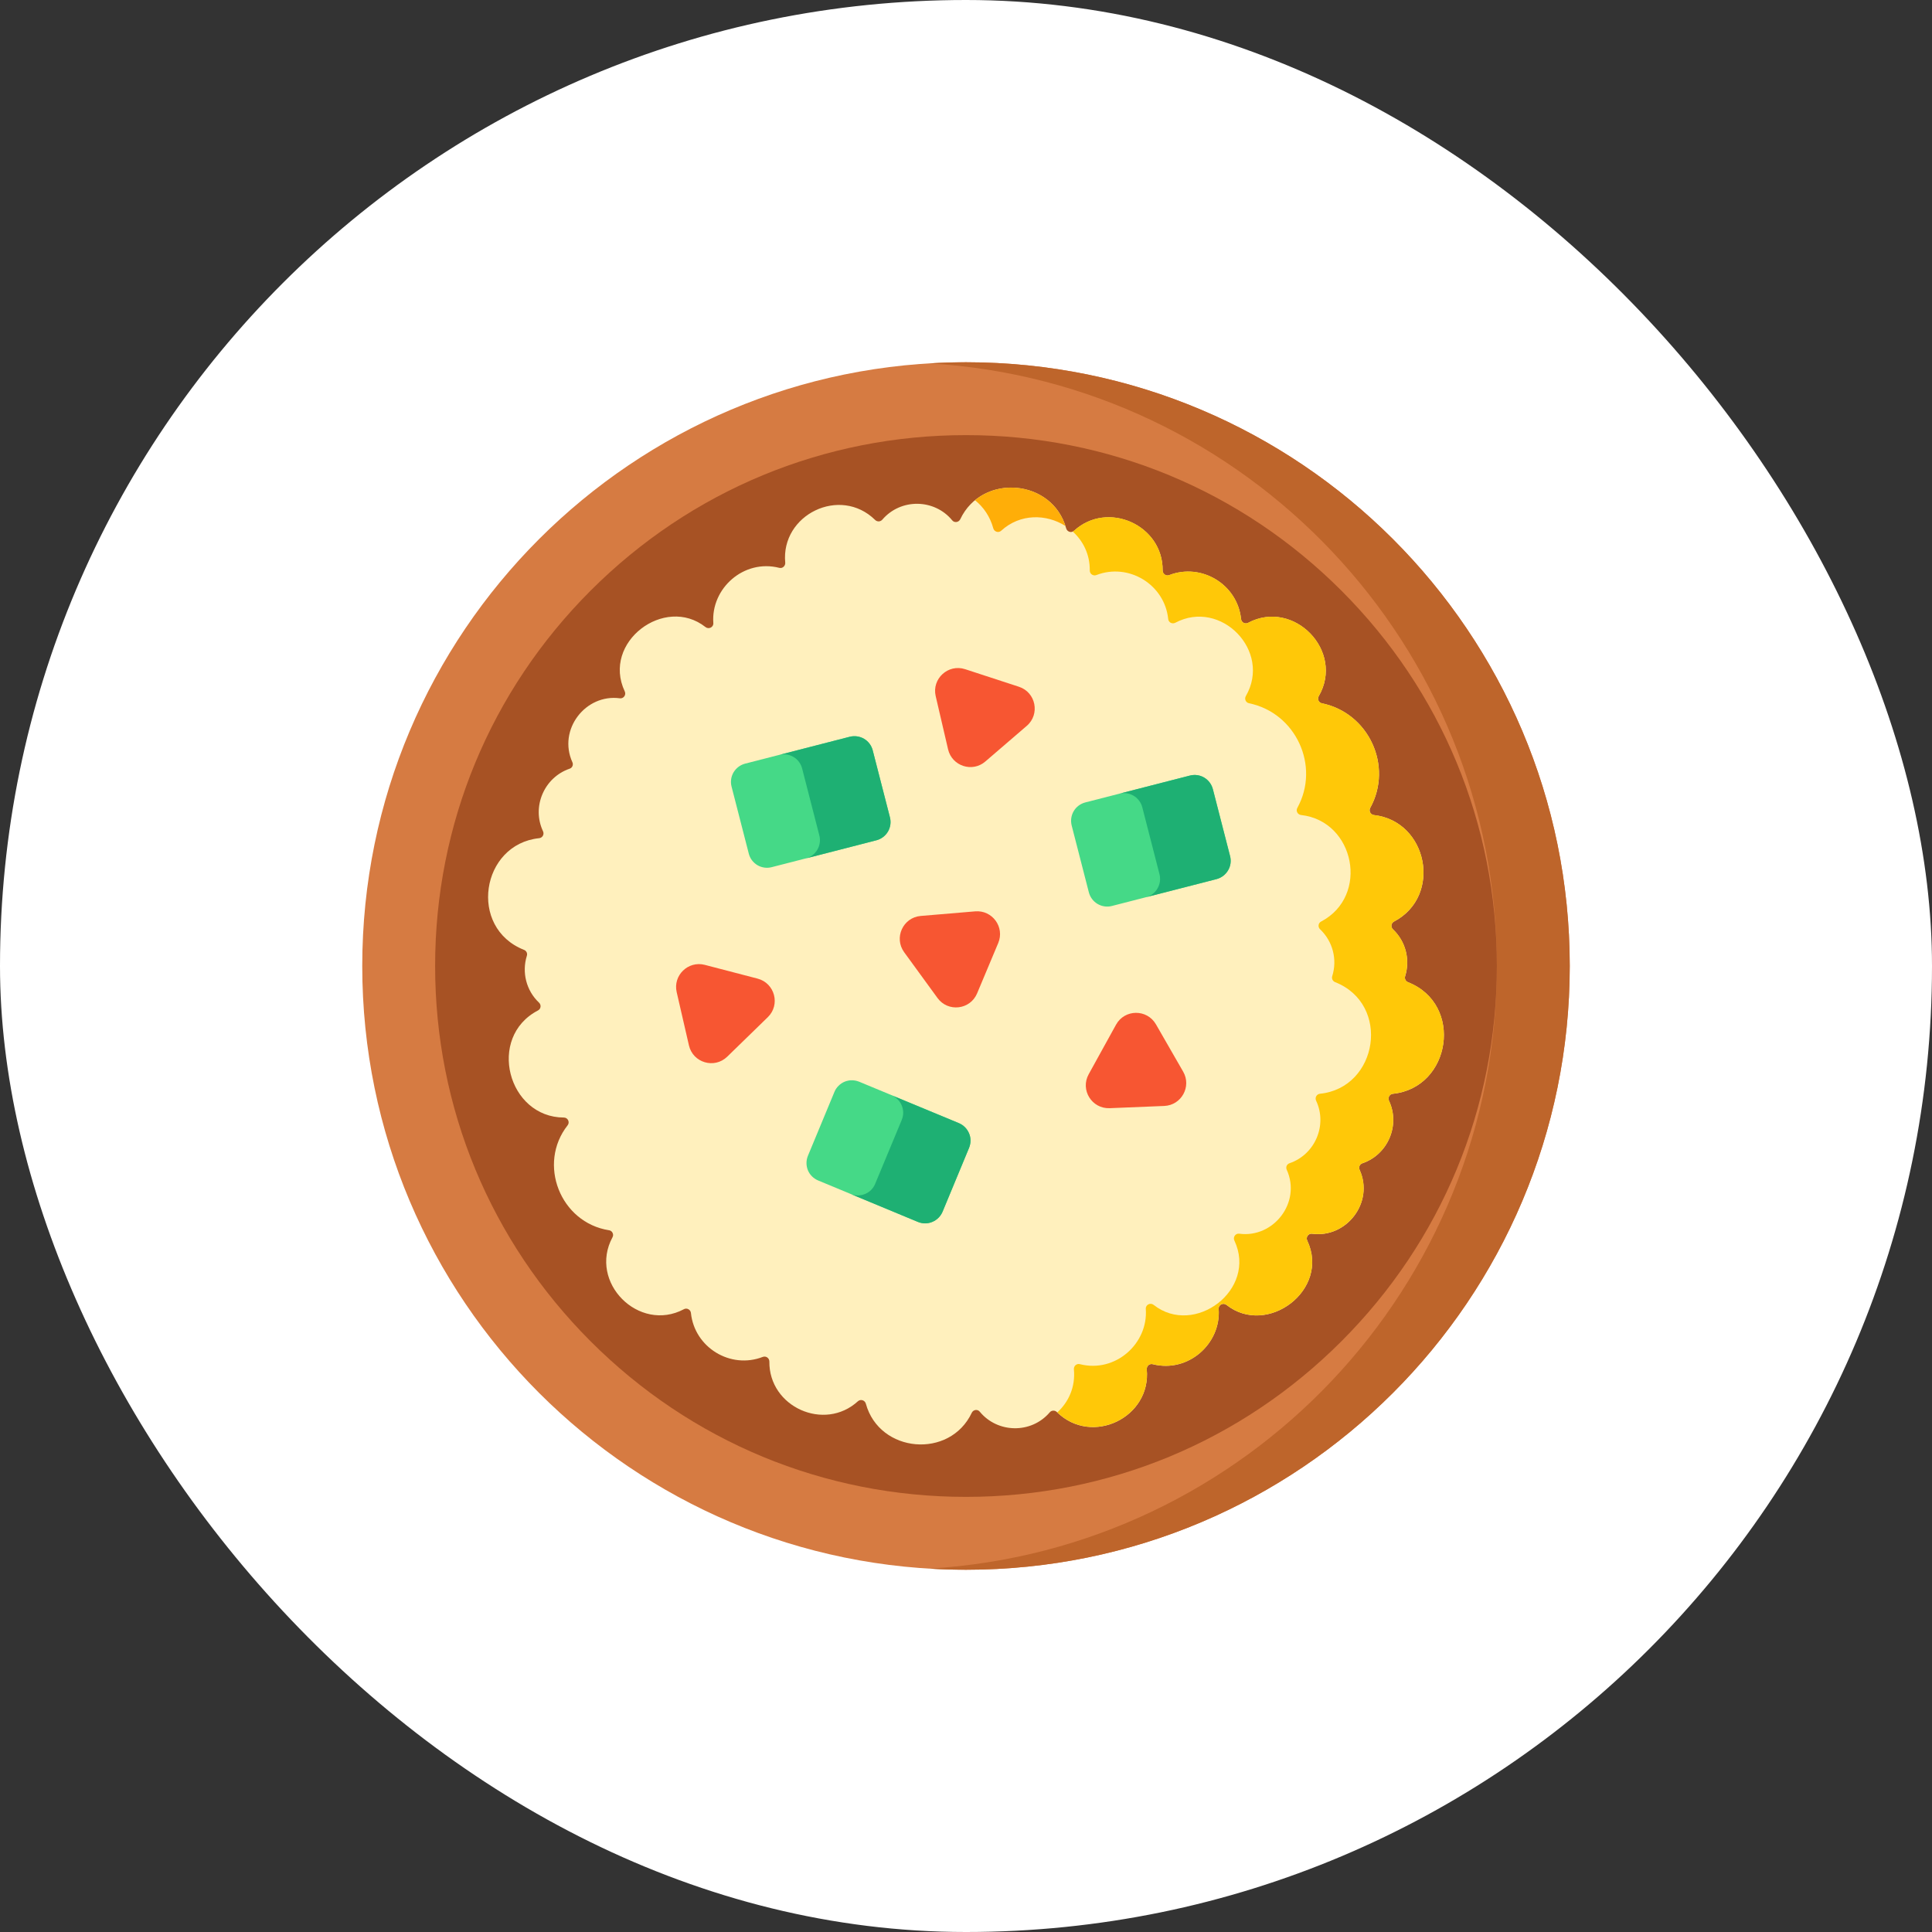 <svg width="32" height="32" viewBox="0 0 32 32" fill="none" xmlns="http://www.w3.org/2000/svg">
<rect x="0" y="0" width="32" height="32" fill="#333333" stroke="none"/>
<rect width="32" height="32" rx="16" fill="white"/>
<g clip-path="url(#clip0_1002_11065)">
<path d="M16 26C21.523 26 26 21.523 26 16C26 10.477 21.523 6 16 6C10.477 6 6 10.477 6 16C6 21.523 10.477 26 16 26Z" fill="#D67B42"/>
<path d="M16 6C15.797 6 15.596 6.007 15.396 6.019C20.638 6.331 24.793 10.68 24.793 16C24.793 21.32 20.638 25.669 15.396 25.981C15.597 25.994 15.799 26 16 26C21.523 26 26 21.523 26 16C26 10.477 21.523 6 16 6Z" fill="#BE652B"/>
<path d="M16 24.793C13.651 24.793 11.443 23.878 9.783 22.217C8.122 20.556 7.207 18.348 7.207 16C7.207 13.651 8.122 11.443 9.783 9.782C11.443 8.122 13.651 7.207 16 7.207C18.349 7.207 20.557 8.122 22.217 9.782C23.878 11.443 24.793 13.651 24.793 16C24.793 18.348 23.878 20.556 22.217 22.217C20.557 23.878 18.349 24.793 16 24.793Z" fill="#A75224"/>
<path d="M23.07 18.117C24.033 18.018 24.25 16.634 23.32 16.268C23.301 16.26 23.286 16.246 23.277 16.227C23.269 16.209 23.267 16.188 23.274 16.169C23.359 15.896 23.284 15.594 23.072 15.393C23.032 15.355 23.04 15.29 23.089 15.264C23.895 14.843 23.648 13.6 22.756 13.5C22.7 13.493 22.668 13.432 22.695 13.382C23.078 12.689 22.672 11.808 21.894 11.649C21.841 11.638 21.815 11.578 21.842 11.532C22.276 10.785 21.428 9.915 20.673 10.316C20.661 10.322 20.648 10.325 20.635 10.325C20.622 10.325 20.609 10.322 20.598 10.316C20.586 10.31 20.576 10.301 20.569 10.29C20.562 10.279 20.557 10.267 20.556 10.253C20.497 9.681 19.901 9.319 19.366 9.526C19.313 9.546 19.257 9.507 19.257 9.449C19.265 8.697 18.345 8.284 17.79 8.791C17.745 8.832 17.675 8.809 17.659 8.751C17.434 7.931 16.268 7.832 15.905 8.6C15.88 8.652 15.809 8.664 15.772 8.619C15.478 8.26 14.92 8.25 14.614 8.607C14.607 8.615 14.598 8.622 14.588 8.627C14.578 8.632 14.567 8.635 14.556 8.636C14.544 8.636 14.533 8.634 14.523 8.63C14.512 8.626 14.503 8.62 14.495 8.612C13.915 8.042 12.93 8.525 13.006 9.32C13.007 9.333 13.005 9.345 13 9.357C12.995 9.369 12.988 9.38 12.978 9.388C12.968 9.397 12.957 9.403 12.944 9.406C12.931 9.408 12.918 9.408 12.906 9.405C12.319 9.256 11.773 9.746 11.815 10.32C11.82 10.389 11.739 10.429 11.685 10.386C11.011 9.854 9.963 10.636 10.348 11.452C10.375 11.509 10.329 11.574 10.267 11.566C9.699 11.489 9.235 12.085 9.481 12.626C9.486 12.636 9.488 12.647 9.488 12.658C9.488 12.668 9.486 12.679 9.482 12.689C9.477 12.699 9.471 12.708 9.463 12.716C9.455 12.723 9.445 12.729 9.435 12.732C9.011 12.877 8.804 13.365 8.994 13.768C9.018 13.819 8.986 13.877 8.93 13.883C7.967 13.983 7.75 15.367 8.68 15.733C8.699 15.74 8.714 15.755 8.723 15.773C8.731 15.791 8.733 15.812 8.726 15.832C8.641 16.105 8.716 16.407 8.928 16.607C8.968 16.645 8.96 16.711 8.911 16.736C8.058 17.181 8.413 18.508 9.34 18.51C9.405 18.51 9.442 18.587 9.402 18.638C8.899 19.276 9.278 20.25 10.088 20.377C10.1 20.378 10.112 20.383 10.122 20.391C10.133 20.398 10.141 20.408 10.146 20.42C10.152 20.431 10.155 20.444 10.155 20.456C10.155 20.469 10.151 20.482 10.145 20.493C9.742 21.239 10.582 22.08 11.327 21.685C11.339 21.678 11.351 21.675 11.365 21.675C11.378 21.675 11.391 21.678 11.402 21.685C11.414 21.691 11.424 21.7 11.431 21.711C11.438 21.722 11.443 21.734 11.444 21.747C11.503 22.319 12.099 22.682 12.633 22.475C12.687 22.454 12.743 22.494 12.743 22.551C12.735 23.304 13.655 23.717 14.21 23.209C14.255 23.169 14.325 23.192 14.341 23.249C14.566 24.07 15.732 24.169 16.095 23.401C16.119 23.348 16.191 23.336 16.228 23.382C16.52 23.738 17.078 23.753 17.386 23.394C17.393 23.385 17.402 23.378 17.412 23.373C17.422 23.368 17.433 23.365 17.444 23.365C17.456 23.364 17.467 23.366 17.477 23.37C17.488 23.374 17.497 23.381 17.505 23.388C18.085 23.958 19.071 23.476 18.994 22.681C18.993 22.668 18.995 22.655 19 22.643C19.005 22.631 19.012 22.62 19.022 22.612C19.032 22.604 19.043 22.598 19.056 22.595C19.069 22.592 19.081 22.592 19.094 22.596C19.681 22.744 20.227 22.255 20.185 21.68C20.18 21.611 20.261 21.571 20.315 21.614C20.988 22.146 22.037 21.364 21.652 20.548C21.625 20.491 21.671 20.427 21.733 20.435C22.301 20.511 22.765 19.916 22.519 19.375C22.514 19.365 22.512 19.354 22.512 19.343C22.512 19.332 22.514 19.321 22.518 19.311C22.523 19.301 22.529 19.292 22.537 19.285C22.545 19.277 22.555 19.272 22.565 19.268C22.989 19.124 23.196 18.636 23.006 18.232C22.983 18.181 23.014 18.123 23.07 18.117Z" fill="#FFF0BD"/>
<path d="M16.452 8.751C16.468 8.808 16.538 8.831 16.582 8.791C16.898 8.502 17.333 8.512 17.647 8.712C17.439 8.062 16.625 7.893 16.149 8.285C16.288 8.397 16.398 8.553 16.452 8.751Z" fill="#FFAE08"/>
<path d="M23.07 18.116C24.033 18.017 24.25 16.633 23.32 16.267C23.301 16.259 23.286 16.245 23.277 16.227C23.269 16.208 23.267 16.187 23.273 16.168C23.359 15.895 23.284 15.593 23.072 15.392C23.032 15.355 23.04 15.289 23.088 15.264C23.895 14.842 23.648 13.599 22.756 13.499C22.7 13.492 22.668 13.431 22.695 13.381C23.077 12.688 22.671 11.807 21.894 11.648C21.841 11.637 21.815 11.577 21.842 11.531C22.276 10.784 21.428 9.914 20.673 10.315C20.661 10.321 20.648 10.325 20.635 10.325C20.622 10.325 20.609 10.321 20.598 10.315C20.586 10.309 20.576 10.3 20.569 10.289C20.562 10.278 20.557 10.265 20.556 10.252C20.497 9.68 19.901 9.318 19.366 9.525C19.313 9.545 19.257 9.506 19.257 9.448C19.265 8.696 18.345 8.283 17.79 8.79C17.783 8.797 17.776 8.801 17.768 8.804C17.94 8.96 18.053 9.183 18.05 9.448C18.049 9.506 18.106 9.545 18.159 9.525C18.693 9.318 19.29 9.68 19.349 10.252C19.35 10.265 19.354 10.278 19.362 10.289C19.369 10.3 19.379 10.309 19.39 10.315C19.402 10.321 19.415 10.324 19.428 10.324C19.441 10.324 19.454 10.321 19.466 10.315C20.221 9.914 21.069 10.784 20.634 11.531C20.608 11.577 20.634 11.637 20.687 11.648C21.464 11.807 21.87 12.688 21.488 13.381C21.46 13.431 21.492 13.492 21.549 13.499C22.441 13.599 22.687 14.842 21.881 15.264C21.833 15.289 21.825 15.355 21.865 15.392C22.077 15.593 22.152 15.895 22.066 16.168C22.06 16.187 22.061 16.208 22.07 16.227C22.079 16.245 22.094 16.259 22.113 16.267C23.043 16.633 22.826 18.017 21.863 18.116C21.807 18.122 21.775 18.181 21.799 18.231C21.989 18.635 21.782 19.123 21.358 19.267C21.347 19.271 21.338 19.276 21.33 19.284C21.322 19.291 21.316 19.3 21.311 19.31C21.307 19.32 21.305 19.331 21.305 19.342C21.305 19.353 21.307 19.364 21.312 19.374C21.558 19.915 21.094 20.51 20.526 20.434C20.464 20.425 20.418 20.491 20.445 20.547C20.83 21.363 19.781 22.145 19.108 21.613C19.054 21.57 18.973 21.61 18.978 21.68C19.02 22.254 18.474 22.744 17.887 22.595C17.874 22.591 17.861 22.591 17.849 22.594C17.836 22.597 17.825 22.603 17.815 22.611C17.805 22.62 17.797 22.63 17.793 22.642C17.788 22.654 17.786 22.667 17.787 22.68C17.815 22.973 17.699 23.223 17.512 23.394C18.093 23.953 19.07 23.472 18.994 22.68C18.993 22.667 18.995 22.654 19 22.642C19.005 22.63 19.012 22.62 19.022 22.611C19.032 22.603 19.043 22.597 19.056 22.594C19.069 22.591 19.081 22.591 19.094 22.595C19.681 22.744 20.227 22.254 20.185 21.68C20.18 21.61 20.261 21.57 20.315 21.613C20.988 22.145 22.037 21.363 21.652 20.547C21.625 20.491 21.671 20.425 21.733 20.434C22.301 20.51 22.765 19.915 22.519 19.374C22.5 19.332 22.521 19.282 22.565 19.267C22.989 19.123 23.196 18.635 23.006 18.231C22.983 18.181 23.014 18.122 23.07 18.116Z" fill="#FFC808"/>
<path d="M14.515 13.918L12.782 14.363C12.702 14.384 12.617 14.372 12.545 14.33C12.474 14.287 12.422 14.219 12.402 14.138L12.117 13.029C12.096 12.949 12.108 12.864 12.15 12.792C12.193 12.721 12.261 12.669 12.342 12.648L14.075 12.203C14.155 12.183 14.24 12.195 14.311 12.237C14.383 12.279 14.434 12.348 14.455 12.428L14.74 13.537C14.75 13.577 14.753 13.619 14.747 13.659C14.741 13.7 14.727 13.739 14.707 13.774C14.686 13.81 14.658 13.841 14.625 13.865C14.592 13.89 14.555 13.908 14.515 13.918Z" fill="#45D987"/>
<path d="M14.075 12.203L12.905 12.504C12.986 12.483 13.071 12.495 13.142 12.537C13.214 12.579 13.265 12.648 13.286 12.729L13.571 13.838C13.592 13.918 13.579 14.004 13.537 14.075C13.495 14.146 13.426 14.198 13.346 14.219L14.515 13.918C14.595 13.898 14.664 13.846 14.707 13.774C14.749 13.703 14.761 13.618 14.74 13.537L14.455 12.428C14.435 12.348 14.383 12.279 14.312 12.237C14.24 12.195 14.155 12.183 14.075 12.203Z" fill="#1EB073"/>
<path d="M20.149 14.561L18.416 15.006C18.336 15.027 18.25 15.014 18.179 14.972C18.108 14.93 18.056 14.861 18.035 14.781L17.75 13.672C17.73 13.591 17.742 13.506 17.784 13.435C17.826 13.363 17.895 13.312 17.975 13.291L19.708 12.846C19.789 12.825 19.874 12.837 19.945 12.879C20.017 12.922 20.068 12.991 20.089 13.071L20.374 14.18C20.395 14.26 20.383 14.346 20.34 14.417C20.298 14.488 20.229 14.54 20.149 14.561Z" fill="#45D987"/>
<path d="M19.708 12.846L18.539 13.146C18.619 13.126 18.705 13.138 18.776 13.18C18.847 13.222 18.899 13.291 18.92 13.371L19.205 14.48C19.225 14.561 19.213 14.646 19.171 14.717C19.129 14.789 19.06 14.841 18.98 14.861L20.149 14.561C20.229 14.54 20.298 14.488 20.34 14.417C20.383 14.346 20.395 14.26 20.374 14.18L20.089 13.071C20.068 12.991 20.017 12.922 19.945 12.879C19.874 12.837 19.789 12.825 19.708 12.846Z" fill="#1EB073"/>
<path d="M15.203 20.238L13.55 19.552C13.513 19.536 13.478 19.513 13.449 19.484C13.42 19.455 13.397 19.421 13.381 19.383C13.366 19.345 13.358 19.304 13.358 19.263C13.358 19.222 13.366 19.181 13.382 19.143L13.821 18.085C13.836 18.047 13.86 18.013 13.889 17.984C13.918 17.955 13.952 17.932 13.99 17.916C14.028 17.901 14.069 17.892 14.11 17.893C14.151 17.893 14.191 17.901 14.229 17.916L15.882 18.602C15.92 18.618 15.954 18.641 15.983 18.67C16.012 18.699 16.035 18.734 16.051 18.772C16.067 18.81 16.075 18.85 16.075 18.891C16.075 18.932 16.066 18.973 16.051 19.011L15.612 20.069C15.58 20.145 15.519 20.206 15.442 20.238C15.366 20.27 15.28 20.27 15.203 20.238Z" fill="#45D987"/>
<path d="M15.882 18.603L14.767 18.141C14.805 18.156 14.839 18.179 14.868 18.209C14.897 18.238 14.92 18.272 14.936 18.31C14.951 18.348 14.96 18.389 14.96 18.43C14.96 18.471 14.951 18.511 14.936 18.549L14.496 19.607C14.481 19.645 14.458 19.679 14.429 19.709C14.4 19.738 14.365 19.761 14.327 19.776C14.289 19.792 14.249 19.8 14.208 19.8C14.166 19.8 14.126 19.792 14.088 19.776L15.203 20.239C15.241 20.255 15.282 20.263 15.323 20.263C15.364 20.263 15.404 20.255 15.442 20.239C15.48 20.223 15.515 20.2 15.544 20.171C15.573 20.142 15.596 20.108 15.612 20.07L16.051 19.012C16.066 18.974 16.075 18.933 16.075 18.892C16.075 18.851 16.067 18.811 16.051 18.773C16.035 18.735 16.012 18.7 15.983 18.671C15.954 18.642 15.92 18.619 15.882 18.603Z" fill="#1EB073"/>
<path d="M15.703 12.411L15.498 11.53C15.431 11.242 15.705 10.992 15.986 11.084L16.877 11.375C17.158 11.467 17.23 11.831 17.006 12.023L16.32 12.613C16.104 12.799 15.768 12.689 15.703 12.411ZM11.673 15.981L12.548 16.209C12.834 16.284 12.929 16.642 12.717 16.848L12.045 17.502C11.833 17.708 11.477 17.603 11.411 17.315L11.208 16.433C11.144 16.156 11.397 15.91 11.673 15.981ZM16.534 15.619L16.184 16.453C16.07 16.726 15.702 16.769 15.528 16.53L14.976 15.772C14.802 15.533 14.956 15.196 15.25 15.171L16.152 15.095C16.436 15.071 16.644 15.356 16.534 15.619ZM19.284 18.318L18.38 18.355C18.084 18.367 17.889 18.052 18.032 17.793L18.485 16.972C18.628 16.713 18.998 16.71 19.146 16.966L19.597 17.75C19.739 17.997 19.568 18.306 19.284 18.318Z" fill="#F75632"/>
</g>
<defs>
<clipPath id="clip0_1002_11065">
<rect width="20" height="20" fill="white" transform="translate(6 6)"/>
</clipPath>
</defs>
</svg>

